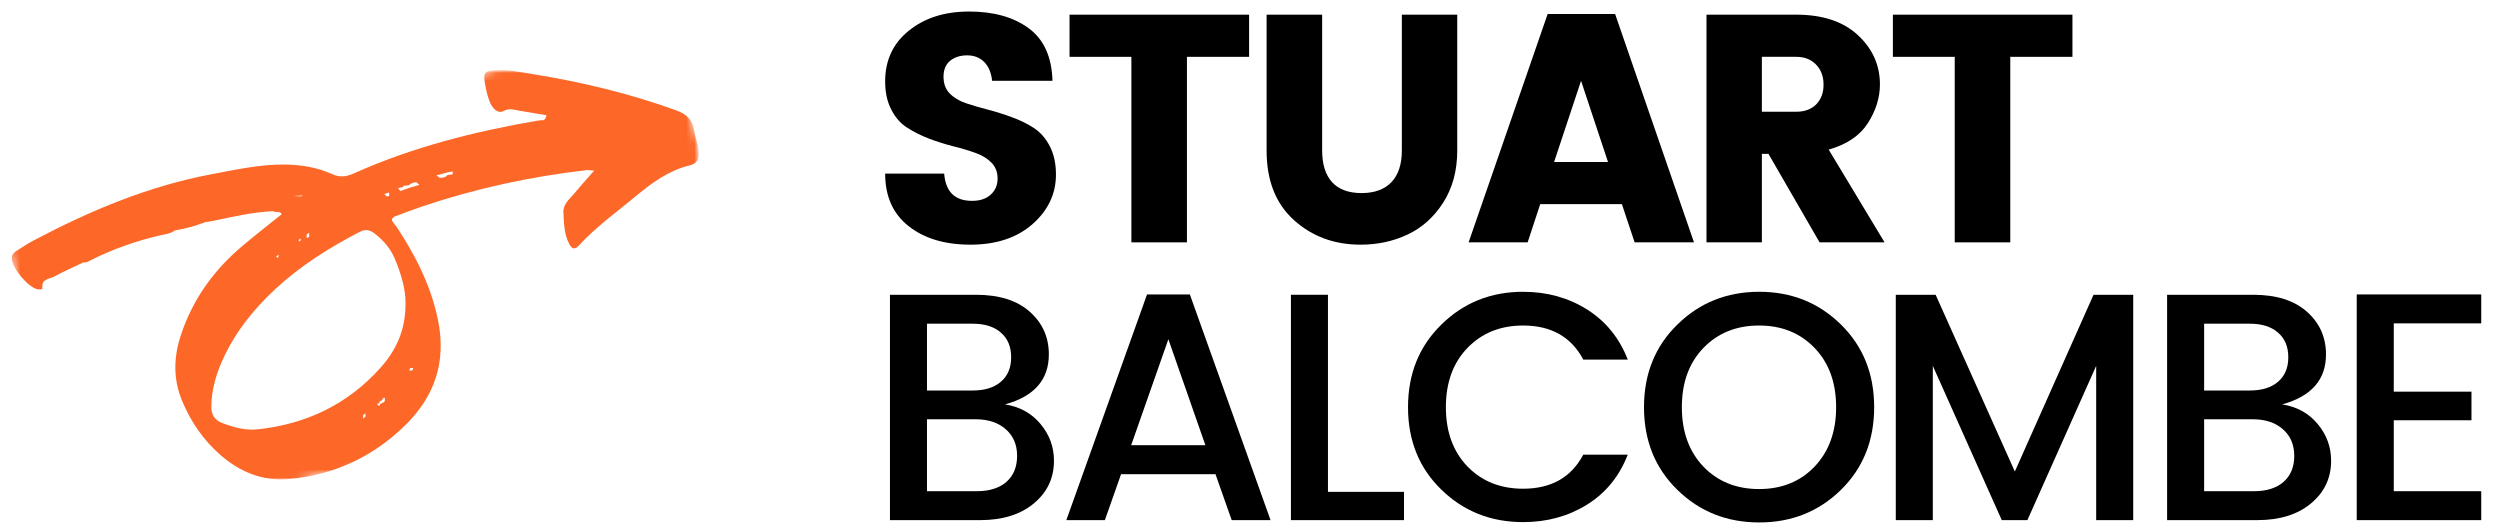 <?xml version="1.0" encoding="UTF-8"?>
<svg width="315px" height="67px" viewBox="0 0 315 67" version="1.1" xmlns="http://www.w3.org/2000/svg" xmlns:xlink="http://www.w3.org/1999/xlink">
    <title>2</title>
    <defs>
        <polygon id="path-1" points="0 0 88 0 88 52 0 52"></polygon>
        <polygon id="path-3" points="0 14.844 86.745 0.042 94.651 46.375 7.906 61.177"></polygon>
        <polygon id="path-5" points="0 14.844 86.745 0.042 94.651 46.375 7.906 61.177"></polygon>
    </defs>
    <g id="Page-1" stroke="none" stroke-width="1" fill="none" fill-rule="evenodd">
        <g id="2" transform="translate(0.333, 0.333)">
            <g id="Group" transform="translate(110.333, 0.333)" fill="#000000" fill-rule="nonzero">
                <g transform="translate(0.738, 0.537)" id="Path">
                    <path d="M10.458,5.771 C9.583,5.771 8.865,6 8.312,6.458 C7.755,6.917 7.479,7.583 7.479,8.458 C7.479,9.333 7.734,10.036 8.25,10.562 C8.76,11.094 9.438,11.5 10.271,11.792 C11.104,12.073 12.026,12.344 13.042,12.604 C14.068,12.87 15.083,13.188 16.083,13.562 C17.094,13.927 18.021,14.375 18.854,14.917 C19.688,15.458 20.359,16.229 20.875,17.229 C21.385,18.219 21.646,19.406 21.646,20.792 C21.646,23.224 20.656,25.307 18.688,27.042 C16.714,28.766 14.109,29.625 10.875,29.625 C7.651,29.625 5.052,28.849 3.083,27.292 C1.109,25.74 0.125,23.531 0.125,20.667 L7.562,20.667 C7.74,22.958 8.906,24.104 11.062,24.104 C12.073,24.104 12.865,23.844 13.438,23.312 C14.005,22.786 14.292,22.115 14.292,21.292 C14.292,20.474 14.031,19.807 13.521,19.292 C13.005,18.766 12.333,18.354 11.5,18.062 C10.667,17.76 9.734,17.479 8.708,17.229 C7.693,16.969 6.677,16.646 5.667,16.271 C4.667,15.885 3.75,15.427 2.917,14.896 C2.083,14.37 1.406,13.604 0.896,12.604 C0.38,11.604 0.125,10.427 0.125,9.062 C0.125,6.396 1.115,4.266 3.104,2.667 C5.089,1.057 7.625,0.25 10.708,0.25 C13.802,0.25 16.302,0.953 18.208,2.354 C20.125,3.76 21.125,5.969 21.208,8.979 L13.604,8.979 C13.49,7.953 13.156,7.161 12.604,6.604 C12.047,6.052 11.333,5.771 10.458,5.771 Z"></path>
                </g>
            </g>
            <g id="Group" transform="translate(134, 0.333)" fill="#000000" fill-rule="nonzero">
                <g transform="translate(0.325, 0.537)" id="Path">
                    <polygon points="0.104 5.958 0.104 0.646 22.729 0.646 22.729 5.958 14.896 5.958 14.896 29.333 7.896 29.333 7.896 5.958"></polygon>
                </g>
            </g>
            <g id="Group" transform="translate(158.667, 0.333)" fill="#000000" fill-rule="nonzero">
                <g transform="translate(0.32, 0.537)" id="Path">
                    <path d="M0.271,17.771 L0.271,0.646 L7.271,0.646 L7.271,17.771 C7.271,19.495 7.688,20.823 8.521,21.75 C9.365,22.667 10.604,23.125 12.229,23.125 C13.865,23.125 15.125,22.667 16,21.75 C16.875,20.823 17.312,19.495 17.312,17.771 L17.312,0.646 L24.292,0.646 L24.292,17.771 C24.292,20.302 23.698,22.49 22.521,24.333 C21.339,26.167 19.839,27.51 18.021,28.354 C16.214,29.203 14.25,29.625 12.125,29.625 C8.802,29.625 6,28.594 3.708,26.521 C1.417,24.453 0.271,21.536 0.271,17.771 Z"></path>
                </g>
            </g>
            <g id="Group" transform="translate(184, 0.333)" fill="#000000" fill-rule="nonzero">
                <g transform="translate(0.338, 0.537)" id="Shape">
                    <path d="M21.292,29.333 L19.688,24.521 L9.396,24.521 L7.812,29.333 L0.375,29.333 L10.333,0.562 L18.833,0.562 L28.771,29.333 L21.292,29.333 Z M11.146,19.208 L17.938,19.208 L14.542,8.979 L11.146,19.208 Z"></path>
                </g>
            </g>
            <g id="Group" transform="translate(213.333, 0.333)" fill="#000000" fill-rule="nonzero">
                <g transform="translate(0.955, 0.537)" id="Shape">
                    <path d="M7.375,18.188 L7.375,29.333 L0.396,29.333 L0.396,0.646 L11.708,0.646 C15.042,0.646 17.63,1.51 19.479,3.229 C21.323,4.938 22.25,7.01 22.25,9.438 C22.25,11.104 21.74,12.729 20.729,14.312 C19.729,15.885 18.083,16.995 15.792,17.646 L22.833,29.333 L14.646,29.333 L8.208,18.188 L7.375,18.188 Z M7.375,5.958 L7.375,12.875 L11.708,12.875 C12.776,12.875 13.615,12.562 14.229,11.938 C14.839,11.312 15.146,10.49 15.146,9.458 C15.146,8.432 14.833,7.594 14.208,6.938 C13.583,6.286 12.75,5.958 11.708,5.958 L7.375,5.958 Z"></path>
                </g>
            </g>
            <g id="Group" transform="translate(238, 0.333)" fill="#000000" fill-rule="nonzero">
                <g transform="translate(0.066, 0.537)" id="Path">
                    <polygon points="0.104 5.958 0.104 0.646 22.729 0.646 22.729 5.958 14.896 5.958 14.896 29.333 7.896 29.333 7.896 5.958"></polygon>
                </g>
            </g>
            <g id="Group" transform="translate(110.667, 35)" fill="#000000" fill-rule="nonzero">
                <g transform="translate(0.738, 0.87)" id="Shape">
                    <path d="M0.396,0.938 L11.229,0.938 C14.146,0.938 16.401,1.646 18,3.062 C19.609,4.479 20.417,6.281 20.417,8.458 C20.417,11.641 18.573,13.74 14.896,14.75 C16.755,15.042 18.25,15.87 19.375,17.229 C20.5,18.578 21.062,20.12 21.062,21.854 C21.062,24.036 20.214,25.828 18.521,27.229 C16.839,28.635 14.583,29.333 11.75,29.333 L0.396,29.333 L0.396,0.938 Z M5.062,4.583 L5.062,13 L10.812,13 C12.339,13 13.526,12.635 14.375,11.896 C15.234,11.161 15.667,10.135 15.667,8.812 C15.667,7.479 15.234,6.448 14.375,5.708 C13.526,4.958 12.339,4.583 10.812,4.583 L5.062,4.583 Z M5.062,25.688 L11.354,25.688 C12.922,25.688 14.156,25.302 15.062,24.521 C15.964,23.729 16.417,22.635 16.417,21.229 C16.417,19.828 15.938,18.708 14.979,17.875 C14.031,17.042 12.771,16.625 11.188,16.625 L5.062,16.625 L5.062,25.688 Z"></path>
                </g>
            </g>
            <g id="Group" transform="translate(133.333, 35)" fill="#000000" fill-rule="nonzero">
                <g transform="translate(0.631, 0.87)" id="Shape">
                    <path d="M20.896,29.333 L18.854,23.542 L6.958,23.542 L4.917,29.333 L0.062,29.333 L10.229,0.896 L15.625,0.896 L25.792,29.333 L20.896,29.333 Z M8.229,19.896 L17.583,19.896 L12.917,6.542 L8.229,19.896 Z"></path>
                </g>
            </g>
            <g id="Group" transform="translate(161.333, 35)" fill="#000000" fill-rule="nonzero">
                <g transform="translate(0.594, 0.87)" id="Path">
                    <polygon points="0.396 0.938 5.062 0.938 5.062 25.771 14.646 25.771 14.646 29.333 0.396 29.333"></polygon>
                </g>
            </g>
            <g id="Group" transform="translate(176, 35)" fill="#000000" fill-rule="nonzero">
                <g transform="translate(0.89, 0.87)" id="Path">
                    <path d="M14.688,29.583 C10.63,29.583 7.198,28.224 4.396,25.5 C1.589,22.781 0.188,19.312 0.188,15.104 C0.188,10.896 1.589,7.427 4.396,4.688 C7.198,1.938 10.63,0.562 14.688,0.562 C17.698,0.562 20.385,1.307 22.75,2.792 C25.109,4.281 26.818,6.385 27.875,9.104 L22.271,9.104 C20.755,6.245 18.229,4.812 14.688,4.812 C11.823,4.812 9.484,5.76 7.667,7.646 C5.859,9.521 4.958,12.01 4.958,15.104 C4.958,18.188 5.859,20.677 7.667,22.562 C9.484,24.438 11.823,25.375 14.688,25.375 C18.229,25.375 20.755,23.948 22.271,21.083 L27.875,21.083 C26.818,23.807 25.109,25.906 22.75,27.375 C20.385,28.849 17.698,29.583 14.688,29.583 Z"></path>
                </g>
            </g>
            <g id="Group" transform="translate(206.333, 35)" fill="#000000" fill-rule="nonzero">
                <g transform="translate(0.29, 0.87)" id="Shape">
                    <path d="M14.688,25.417 C17.547,25.417 19.88,24.474 21.688,22.583 C23.49,20.682 24.396,18.188 24.396,15.104 C24.396,12.01 23.49,9.521 21.688,7.646 C19.88,5.76 17.547,4.812 14.688,4.812 C11.823,4.812 9.484,5.76 7.667,7.646 C5.859,9.521 4.958,12.01 4.958,15.104 C4.958,18.188 5.859,20.682 7.667,22.583 C9.484,24.474 11.823,25.417 14.688,25.417 Z M14.708,29.625 C10.635,29.625 7.198,28.26 4.396,25.521 C1.589,22.786 0.188,19.312 0.188,15.104 C0.188,10.896 1.589,7.427 4.396,4.688 C7.198,1.938 10.635,0.562 14.708,0.562 C18.776,0.562 22.208,1.938 25,4.688 C27.792,7.427 29.188,10.896 29.188,15.104 C29.188,19.312 27.792,22.786 25,25.521 C22.208,28.26 18.776,29.625 14.708,29.625 Z"></path>
                </g>
            </g>
            <g id="Group" transform="translate(237.333, 35)" fill="#000000" fill-rule="nonzero">
                <g transform="translate(0.807, 0.87)" id="Path">
                    <polygon points="30.312 0.938 30.312 29.333 25.646 29.333 25.646 9.896 16.979 29.333 13.75 29.333 5.062 9.896 5.062 29.333 0.396 29.333 0.396 0.938 5.417 0.938 15.396 23.208 25.312 0.938"></polygon>
                </g>
            </g>
            <g id="Group" transform="translate(272, 35)" fill="#000000" fill-rule="nonzero">
                <g transform="translate(0.326, 0.87)" id="Shape">
                    <path d="M0.396,0.938 L11.229,0.938 C14.146,0.938 16.401,1.646 18,3.062 C19.609,4.479 20.417,6.281 20.417,8.458 C20.417,11.641 18.573,13.74 14.896,14.75 C16.755,15.042 18.25,15.87 19.375,17.229 C20.5,18.578 21.062,20.12 21.062,21.854 C21.062,24.036 20.214,25.828 18.521,27.229 C16.839,28.635 14.583,29.333 11.75,29.333 L0.396,29.333 L0.396,0.938 Z M5.062,4.583 L5.062,13 L10.812,13 C12.339,13 13.526,12.635 14.375,11.896 C15.234,11.161 15.667,10.135 15.667,8.812 C15.667,7.479 15.234,6.448 14.375,5.708 C13.526,4.958 12.339,4.583 10.812,4.583 L5.062,4.583 Z M5.062,25.688 L11.354,25.688 C12.922,25.688 14.156,25.302 15.062,24.521 C15.964,23.729 16.417,22.635 16.417,21.229 C16.417,19.828 15.938,18.708 14.979,17.875 C14.031,17.042 12.771,16.625 11.188,16.625 L5.062,16.625 L5.062,25.688 Z"></path>
                </g>
            </g>
            <g id="Group" transform="translate(296, 35)" fill="#000000" fill-rule="nonzero">
                <g transform="translate(0.219, 0.87)" id="Path">
                    <polygon points="16.083 0.896 16.083 4.542 5.062 4.542 5.062 13.146 14.854 13.146 14.854 16.75 5.062 16.75 5.062 25.688 16.083 25.688 16.083 29.333 0.396 29.333 0.396 0.896"></polygon>
                </g>
            </g>
            <g id="Clipped" transform="translate(0, 8.333)">
                <mask id="mask-2" fill="white">
                    <use xlink:href="#path-1"></use>
                </mask>
                <g id="Path"></g>
                <g mask="url(#mask-2)">
                    <g transform="translate(-1.333, -4)">
                        <mask id="mask-4" fill="white">
                            <use xlink:href="#path-3"></use>
                        </mask>
                        <g id="Path" stroke="none" fill="none"></g>
                        <g id="Clipped" stroke="none" stroke-width="1" fill="none" fill-rule="evenodd" mask="url(#mask-4)">
                            <mask id="mask-6" fill="white">
                                <use xlink:href="#path-5"></use>
                            </mask>
                            <g id="Path"></g>
                            <path d="M89.052,14.464 C88.99,13.531 88.599,12.672 88.458,11.771 C88.24,10.406 87.49,9.703 86.203,9.24 C80.276,7.094 74.182,5.641 67.979,4.646 C66.391,4.391 64.792,4.047 63.167,4.177 C62.188,4.26 61.922,4.51 62.057,5.495 C62.182,6.375 62.359,7.276 62.682,8.099 C63.099,9.161 63.812,9.667 64.448,9.323 C65.172,8.927 65.766,9.161 66.432,9.281 C67.562,9.484 68.703,9.656 69.839,9.849 C69.849,10.109 69.693,10.292 69.531,10.474 C69.302,10.484 69.068,10.479 68.844,10.516 C60.839,11.891 52.99,13.854 45.552,17.198 C44.594,17.625 43.802,17.708 42.802,17.255 C40.953,16.417 38.958,16.094 36.917,16.068 C33.776,16.026 30.729,16.714 27.682,17.281 C19.766,18.766 12.406,21.849 5.307,25.594 C4.547,25.995 3.818,26.469 3.094,26.938 C2.755,27.156 2.474,27.422 2.479,27.906 C2.495,29.115 4.63,31.646 5.792,31.792 C6.01,31.818 6.37,31.849 6.339,31.589 C6.219,30.453 7.214,30.51 7.792,30.198 C9.005,29.542 10.271,28.99 11.516,28.391 C11.885,28.469 12.172,28.255 12.469,28.104 C15.229,26.714 18.125,25.708 21.13,25 C21.781,24.849 22.479,24.792 23.052,24.365 C24.214,24.167 25.349,23.896 26.448,23.474 C26.573,23.448 26.698,23.401 26.828,23.333 C27.219,23.271 27.615,23.219 28,23.135 C30.448,22.62 32.896,22.052 35.411,21.943 C35.74,22.167 36.25,21.865 36.5,22.318 C34.833,23.656 33.146,24.969 31.51,26.349 C27.901,29.391 25.24,33.109 23.766,37.635 C22.87,40.365 22.818,43.109 23.927,45.797 C25.021,48.469 26.63,50.792 28.802,52.688 C31.26,54.828 34.151,55.984 37.391,55.698 C43.099,55.188 48.057,52.875 52.141,48.833 C55.75,45.26 57.224,40.969 56.224,35.849 C55.375,31.49 53.422,27.656 51.031,24 C50.792,23.641 50.401,23.349 50.365,22.922 C50.542,22.766 50.615,22.656 50.714,22.62 C51.901,22.177 53.083,21.719 54.281,21.318 C61.01,19.062 67.917,17.568 74.974,16.766 C75.271,16.792 75.562,16.818 75.859,16.833 C75.021,17.792 74.177,18.734 73.359,19.708 C72.771,20.406 71.943,21.068 71.99,22.047 C72.057,23.406 72.057,24.807 72.724,26.073 C73.036,26.667 73.396,26.854 73.906,26.302 C76.099,23.901 78.75,22.026 81.229,19.958 C83.229,18.297 85.349,16.781 87.948,16.156 C88.833,15.938 89.109,15.323 89.052,14.464 Z M57.365,17.062 C57.594,17.016 57.818,16.979 58.042,16.938 C58.042,17.005 58.042,17.078 58.042,17.146 C58.042,17.198 58.042,17.255 58.042,17.307 C57.818,17.333 57.594,17.365 57.375,17.391 C57.12,17.719 56.76,17.734 56.391,17.74 C56.333,17.693 56.276,17.646 56.208,17.599 C56.141,17.547 56.073,17.484 56,17.432 C56.464,17.307 56.917,17.182 57.365,17.062 Z M51.448,18.953 C51.651,19 51.792,18.917 51.875,18.729 C52.083,18.719 52.292,18.703 52.5,18.693 C52.781,18.427 53.104,18.286 53.49,18.307 C53.547,18.354 53.599,18.406 53.656,18.458 C53.719,18.516 53.781,18.573 53.844,18.63 C53.396,18.766 52.948,18.891 52.495,19.026 C52.161,19.146 51.823,19.276 51.49,19.396 C51.438,19.354 51.391,19.312 51.339,19.271 C51.276,19.208 51.203,19.151 51.135,19.089 C51.234,19.042 51.339,18.99 51.448,18.953 Z M50.036,19.583 C50.042,19.688 50.042,19.786 50.042,19.885 C50.047,19.922 50.042,19.964 50.047,20 C49.958,20.068 49.859,20.094 49.75,20.083 C49.703,20.047 49.661,20.01 49.62,19.974 C49.547,19.911 49.474,19.849 49.401,19.786 C49.609,19.719 49.828,19.651 50.036,19.583 Z M39.958,24.661 C39.958,24.833 39.958,25 39.964,25.172 C39.854,25.229 39.75,25.286 39.641,25.344 C39.641,25.188 39.635,25.036 39.641,24.88 C39.74,24.807 39.849,24.734 39.958,24.661 Z M38.833,25.698 C38.823,25.714 38.823,25.734 38.818,25.755 C38.708,25.745 38.641,25.682 38.599,25.573 C38.703,25.5 38.807,25.438 38.911,25.37 C38.88,25.479 38.859,25.589 38.833,25.698 Z M38.964,20.078 C38.781,20.068 38.599,20.068 38.417,20.062 C38.297,20.042 38.177,20.026 38.062,20.016 C38.37,20.005 38.677,19.99 38.99,19.979 C38.891,19.766 39.188,19.974 38.964,20.078 Z M35.812,27.641 C35.911,27.568 36.01,27.495 36.115,27.422 C36.099,27.536 36.078,27.656 36.062,27.771 C36.062,27.776 36.057,27.781 36.062,27.786 C35.943,27.818 35.859,27.766 35.812,27.641 Z M49.495,45.443 C49.495,45.531 49.5,45.62 49.495,45.708 C49.495,45.74 49.495,45.771 49.495,45.797 C49.443,45.969 49.333,46.078 49.151,46.099 C49.068,46.214 48.964,46.25 48.839,46.208 C48.891,46.323 48.87,46.417 48.766,46.51 C48.719,46.458 48.667,46.406 48.615,46.354 C48.573,46.312 48.531,46.266 48.484,46.224 C48.583,46.203 48.688,46.188 48.786,46.167 C48.766,45.911 48.917,45.818 49.141,45.781 C49.156,45.557 49.297,45.464 49.495,45.443 Z M47.052,47.417 C47.052,47.51 47.052,47.604 47.047,47.698 C47.047,47.75 47.047,47.802 47.047,47.854 C46.938,47.922 46.833,47.995 46.729,48.068 C46.729,47.979 46.74,47.885 46.74,47.797 C46.745,47.74 46.75,47.682 46.755,47.62 C46.849,47.552 46.948,47.484 47.052,47.417 Z M52.693,41.708 C52.766,41.703 52.833,41.703 52.906,41.703 C52.964,41.703 53.021,41.703 53.073,41.698 C53.031,41.807 52.995,41.911 52.953,42.021 C52.901,42.021 52.849,42.021 52.797,42.021 C52.719,42.021 52.635,42.021 52.552,42.021 C52.583,41.906 52.635,41.807 52.693,41.708 Z M50.734,27.911 C51.557,29.849 52.115,31.833 52.099,33.531 C52.115,36.964 50.885,39.49 48.958,41.651 C44.828,46.286 39.568,48.786 33.443,49.432 C31.938,49.594 30.474,49.188 29.052,48.656 C28.089,48.292 27.62,47.661 27.63,46.552 C27.651,44.536 28.172,42.667 28.974,40.854 C30.536,37.302 32.901,34.339 35.719,31.729 C38.875,28.807 42.479,26.552 46.276,24.573 C47.089,24.151 47.635,24.307 48.281,24.818 C49.344,25.667 50.198,26.641 50.734,27.911 Z" id="Shape" fill="#FD6728" fill-rule="nonzero" mask="url(#mask-6)"></path>
                        </g>
                    </g>
                </g>
            </g>
        </g>
    </g>
</svg>